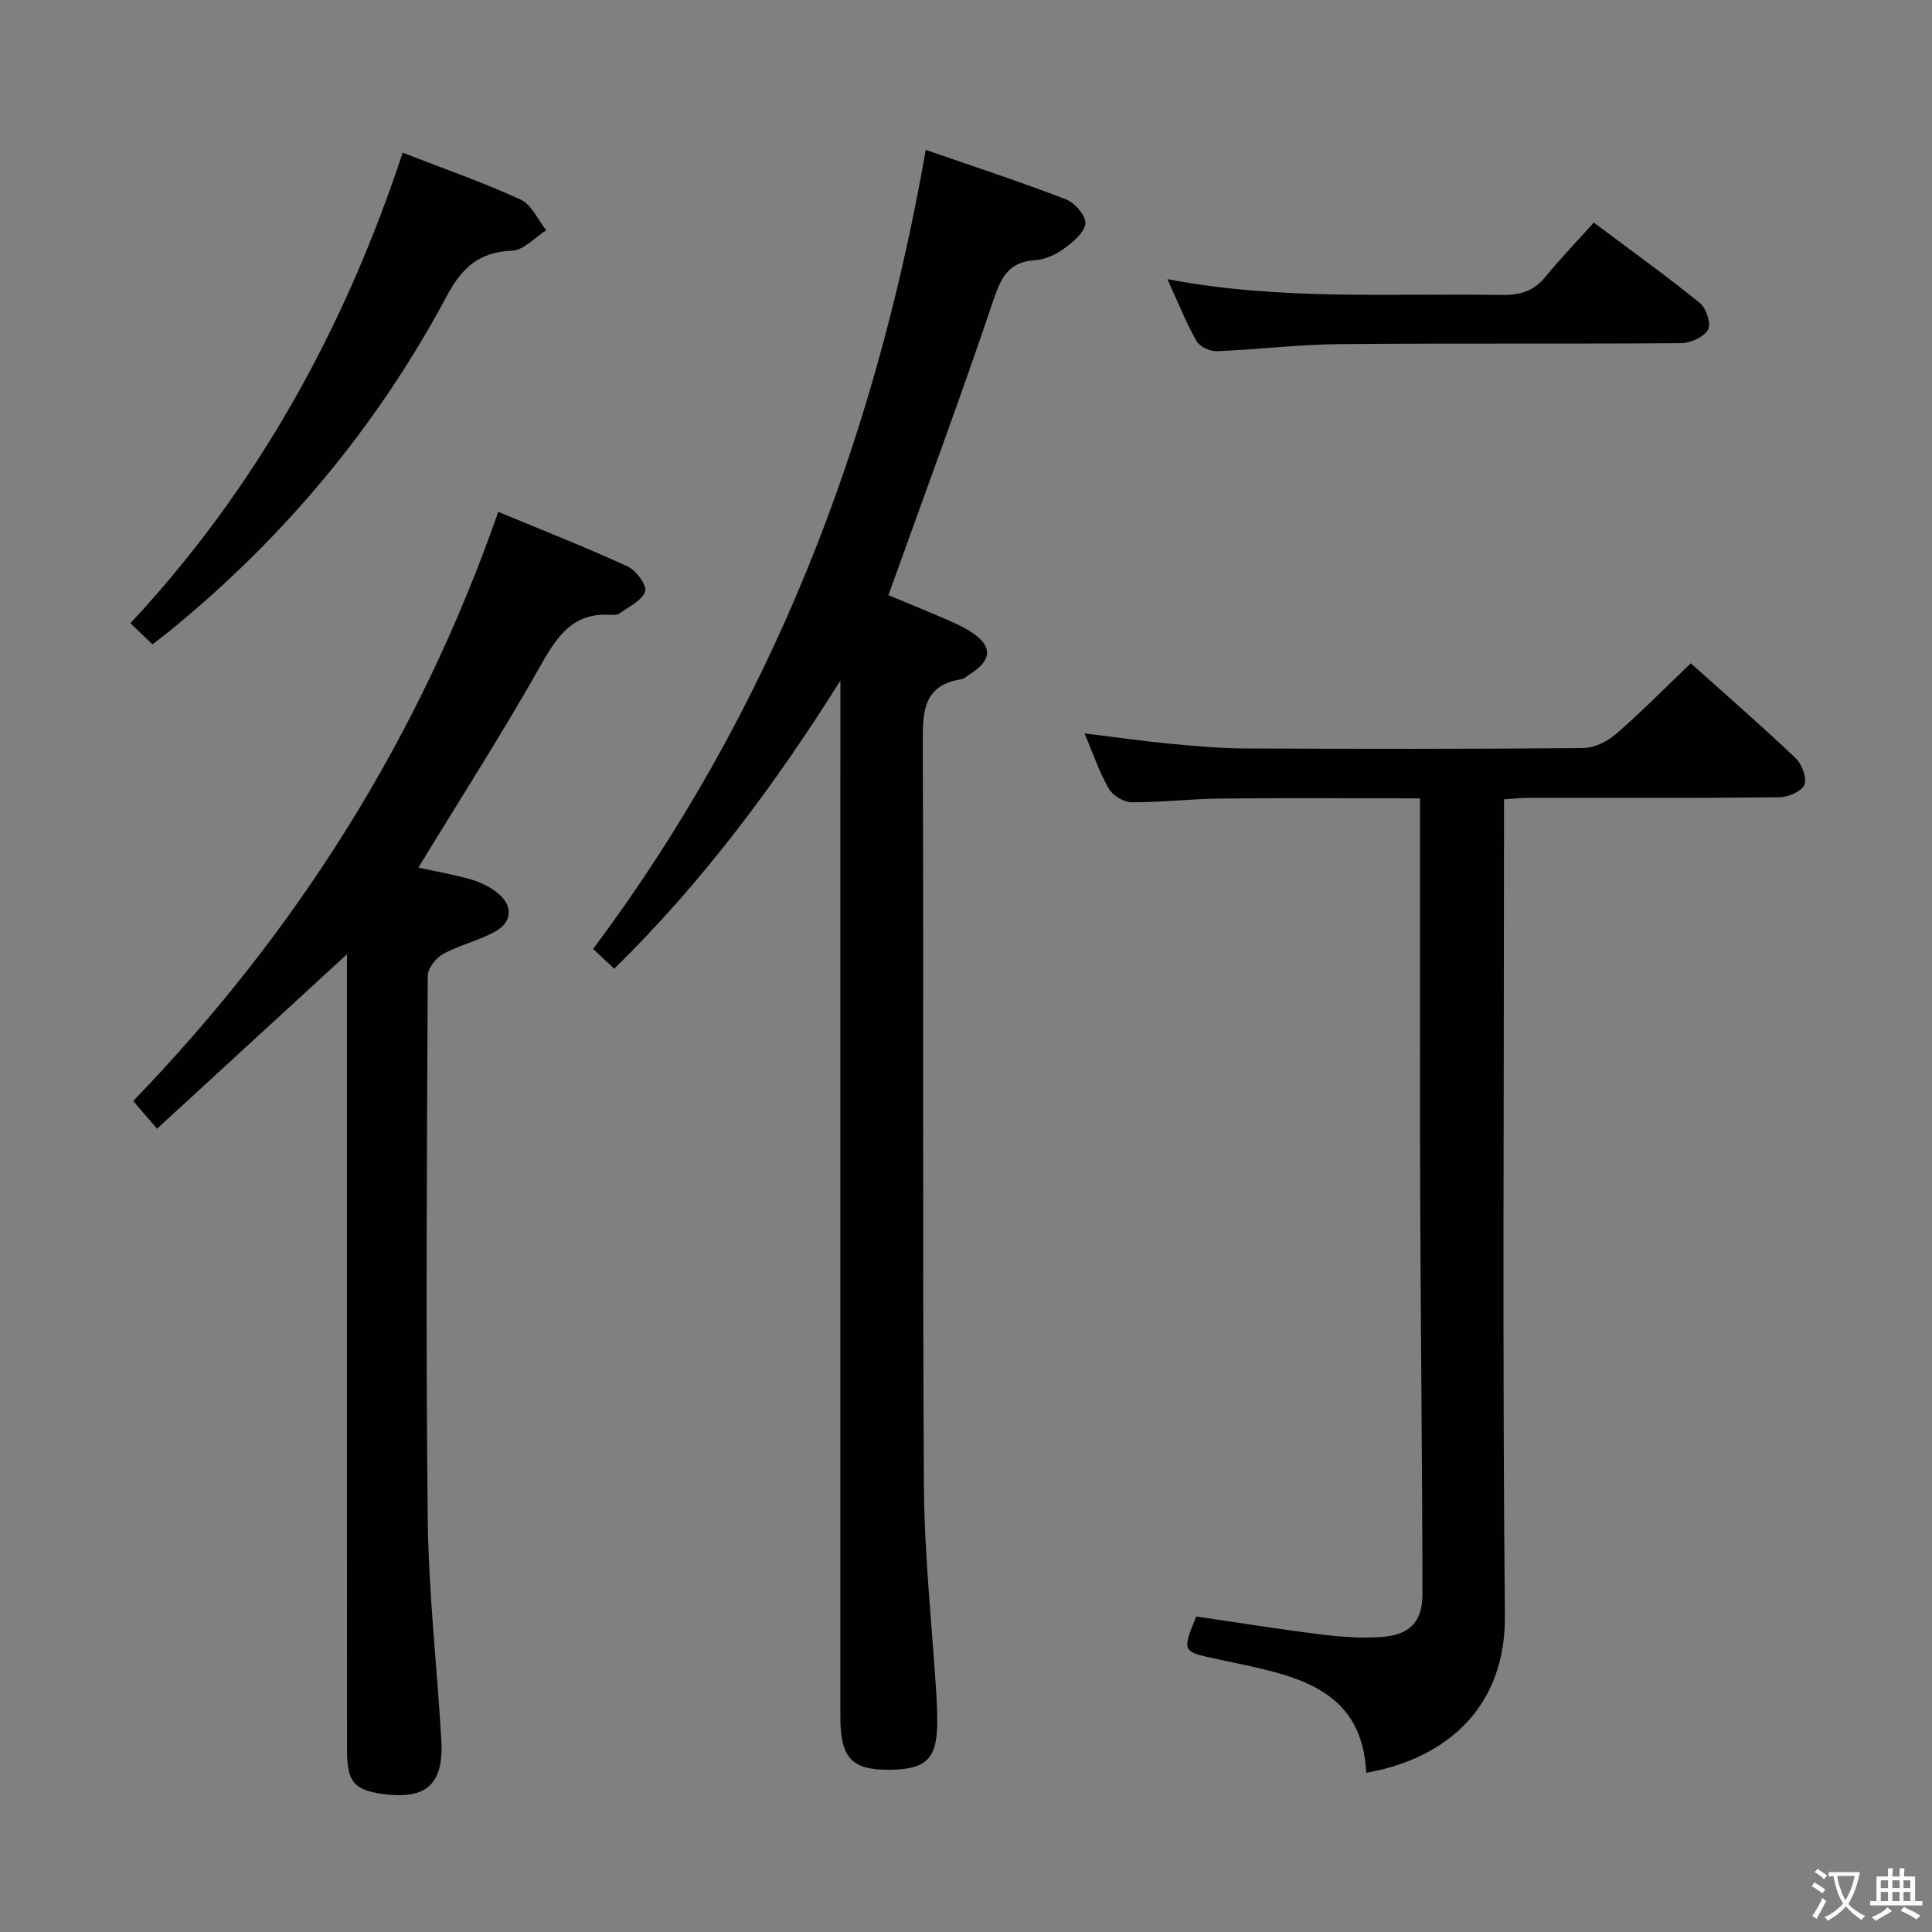 <svg enable-background="new 0 0 400 400" viewBox="0 0 400 400" xmlns="http://www.w3.org/2000/svg"><rect x="0" y="0" width="400" height="400" fill="#808080" stroke="none"/><path d="m377.9 391.2c-.2.3-.4.5-.6.8-.7-.6-1.4-1-2.2-1.5.2-.3.4-.5.5-.8.6.4 1.4.8 2.3 1.5zm-1.8 6.1c-.2-.2-.5-.4-.9-.6.4-.6.8-1.2 1.2-1.9s.7-1.3.9-1.9c.3.3.5.5.8.7-.7 1.3-1.4 2.6-2 3.7zm2.2-9c-.3.3-.5.5-.6.8-.6-.6-1.3-1.1-2-1.5.3-.3.5-.5.6-.7.6.5 1.3.9 2 1.4zm.3.2v-.9h2 4.5c-.3 1.3-.6 2.5-1 3.6s-.9 2.1-1.4 3c.4.5 1 1 1.6 1.4s1.2.8 1.9 1.1c-.3.2-.5.4-.8.8-.4-.3-1-.7-1.6-1.2s-1.2-1.1-1.6-1.6c-.5.6-1.1 1.1-1.7 1.6s-1.4.9-2.1 1.4c-.1-.3-.3-.5-.7-.8.6-.2 1.2-.5 1.9-1s1.4-1.1 2-1.8c-.5-.8-.9-1.6-1.2-2.5s-.6-2-.8-3.2c-.4.1-.7.1-1 .1zm2.5 2.7c.3 1 .7 1.7 1 2.2.3-.5.6-1.1 1-2s.6-1.9.9-3h-3.2-.4c.1.9.3 1.8.7 2.8z" fill="#fbfcfa"/><path d="m396.5 388.5v1.5 3.6h1.5v.9c-.4 0-1 0-1.7 0h-7.9c-.5 0-.9 0-1.2 0v-.9h1.3v-3.5c0-.7 0-1.2 0-1.6h2.4c0-.8 0-1.4 0-1.7h1c0 .3-.1.8-.1 1.7h1.5c0-.8 0-1.4 0-1.7h1c0 .3-.1.9-.1 1.7zm-8.2 9.2c-.2-.3-.5-.5-.8-.8.8-.3 1.4-.6 1.9-.9s1-.7 1.4-1.1c.3.3.6.5.9.8-1.6 1-2.8 1.6-3.4 2zm2.6-6.8v-1.6h-1.5v1.6zm0 2.7v-1.9h-1.5v1.9zm2.4-2.7v-1.6h-1.5v1.6zm0 2.7v-1.9h-1.5v1.9zm.2 2 .7-.8c.4.2.9.5 1.6.8s1.3.7 1.8 1c-.3.3-.5.5-.8.8-.4-.3-1.5-1-3.3-1.8zm2-4.7v-1.6h-1.4v1.6zm0 2.7v-1.9h-1.4v1.9z" fill="#fbfcfa"/><g fill="#010100"><path d="m174 140.9c-13.55 21.57-28.45 41.63-46.83 59.67-1.38-1.3-2.77-2.6-4.37-4.1 36.7-49.1 58.19-104.46 68.87-165.44 10.13 3.52 19.69 6.64 29.06 10.26 1.81.7 4.17 3.47 3.98 5.01-.23 1.92-2.61 3.87-4.48 5.22-1.69 1.22-3.91 2.22-5.95 2.35-5.4.34-6.98 3.47-8.58 8.21-6.84 20.26-14.29 40.32-21.76 61.14 3.23 1.35 7.61 3.14 11.96 5.01 1.68.72 3.36 1.49 4.9 2.45 4.78 2.97 4.73 5.97-.05 8.94-.57.35-1.1.92-1.71 1.01-7.82 1.22-8.01 6.56-7.99 13.02.21 51.32-.08 102.64.24 153.96.09 14.6 1.71 29.18 2.61 43.78.09 1.5.13 3 .15 4.49.07 8.26-2.08 10.5-10.08 10.53-7.63.03-9.98-2.5-9.98-10.85-.01-64.82 0-129.63 0-194.45.01-6.74.01-13.47.01-20.21z"/><path d="m282.86 367.04c-.77-16.69-13.4-19.84-26.36-22.58-1.63-.34-3.25-.7-4.87-1.04-6.86-1.46-6.9-1.55-3.96-8.75 8.4 1.23 16.89 2.61 25.41 3.67 4.25.53 8.59.89 12.84.59 5.91-.41 8.58-3.07 8.58-8.9-.02-26.81-.35-53.61-.46-80.42-.09-21.83-.03-43.66-.04-65.48 0-6.12 0-12.25 0-18.84-14.08 0-27.69-.1-41.3.04-6.15.06-12.29.81-18.43.77-1.62-.01-3.89-1.4-4.71-2.82-1.95-3.39-3.21-7.18-5.02-11.44 6.39.78 12.08 1.6 17.8 2.15 5.13.49 10.28.94 15.42.97 23.33.1 46.66.13 69.98-.08 2.29-.02 4.99-1.32 6.77-2.86 5.28-4.57 10.19-9.56 15.55-14.69 6.97 6.24 14.47 12.77 21.68 19.61 1.31 1.24 2.4 4.1 1.84 5.52-.54 1.37-3.33 2.59-5.15 2.61-17.49.19-34.99.11-52.49.13-1.3 0-2.59.16-4.55.29v6.54c0 54.15-.34 108.31.18 162.46.2 18.88-12.01 29.61-28.71 32.55z"/><path d="m32.51 233.69c-2.21-2.58-3.48-4.06-4.93-5.75 33.92-35.1 59.27-75.26 75.58-121.97 9.22 3.83 18.12 7.33 26.79 11.31 1.75.8 4.02 3.91 3.62 5.16-.62 1.89-3.34 3.13-5.25 4.53-.48.35-1.3.36-1.95.32-7.59-.47-10.91 4.24-14.3 10.25-7.99 14.17-16.8 27.89-25.46 42.1 3.38.73 7.18 1.37 10.87 2.43 2.02.58 4.07 1.58 5.68 2.92 3.02 2.5 2.91 5.85-.51 7.8-3.42 1.94-7.43 2.83-10.9 4.72-1.49.81-3.18 2.95-3.19 4.5-.18 37.48-.42 74.97 0 112.45.17 15.27 1.92 30.51 2.81 45.78.54 9.19-3.1 12.43-12.15 11.18-5.92-.82-7.37-2.52-7.37-9.01-.02-36.32-.01-72.64-.01-108.96 0-18.48 0-36.96 0-55.89-13.19 12.1-26.02 23.9-39.33 36.13z"/><path d="m83.37 31.61c8.42 3.28 16.58 6.12 24.4 9.7 2.27 1.04 3.58 4.18 5.33 6.36-2.36 1.48-4.67 4.14-7.08 4.23-6.83.25-10.42 3.57-13.52 9.38-14.36 26.92-33.58 49.92-57.21 69.22-1.15.94-2.34 1.83-3.71 2.91-1.43-1.37-2.73-2.61-4.58-4.37 26.2-28.12 44.3-60.89 56.37-97.43z"/><path d="m241.69 57.79c23.3 4.47 46.24 2.89 69.11 3.28 3.76.06 6.67-.7 9.13-3.71 3.14-3.85 6.6-7.44 10.05-11.28 8 6 15.15 11.13 21.96 16.66 1.32 1.07 2.39 4.33 1.71 5.5-.89 1.54-3.62 2.8-5.57 2.81-23.62.19-47.24-.02-70.86.2-8.44.08-16.88 1.13-25.33 1.46-1.4.05-3.52-.95-4.18-2.11-2.17-3.88-3.84-8.05-6.02-12.81z"/></g></svg>
